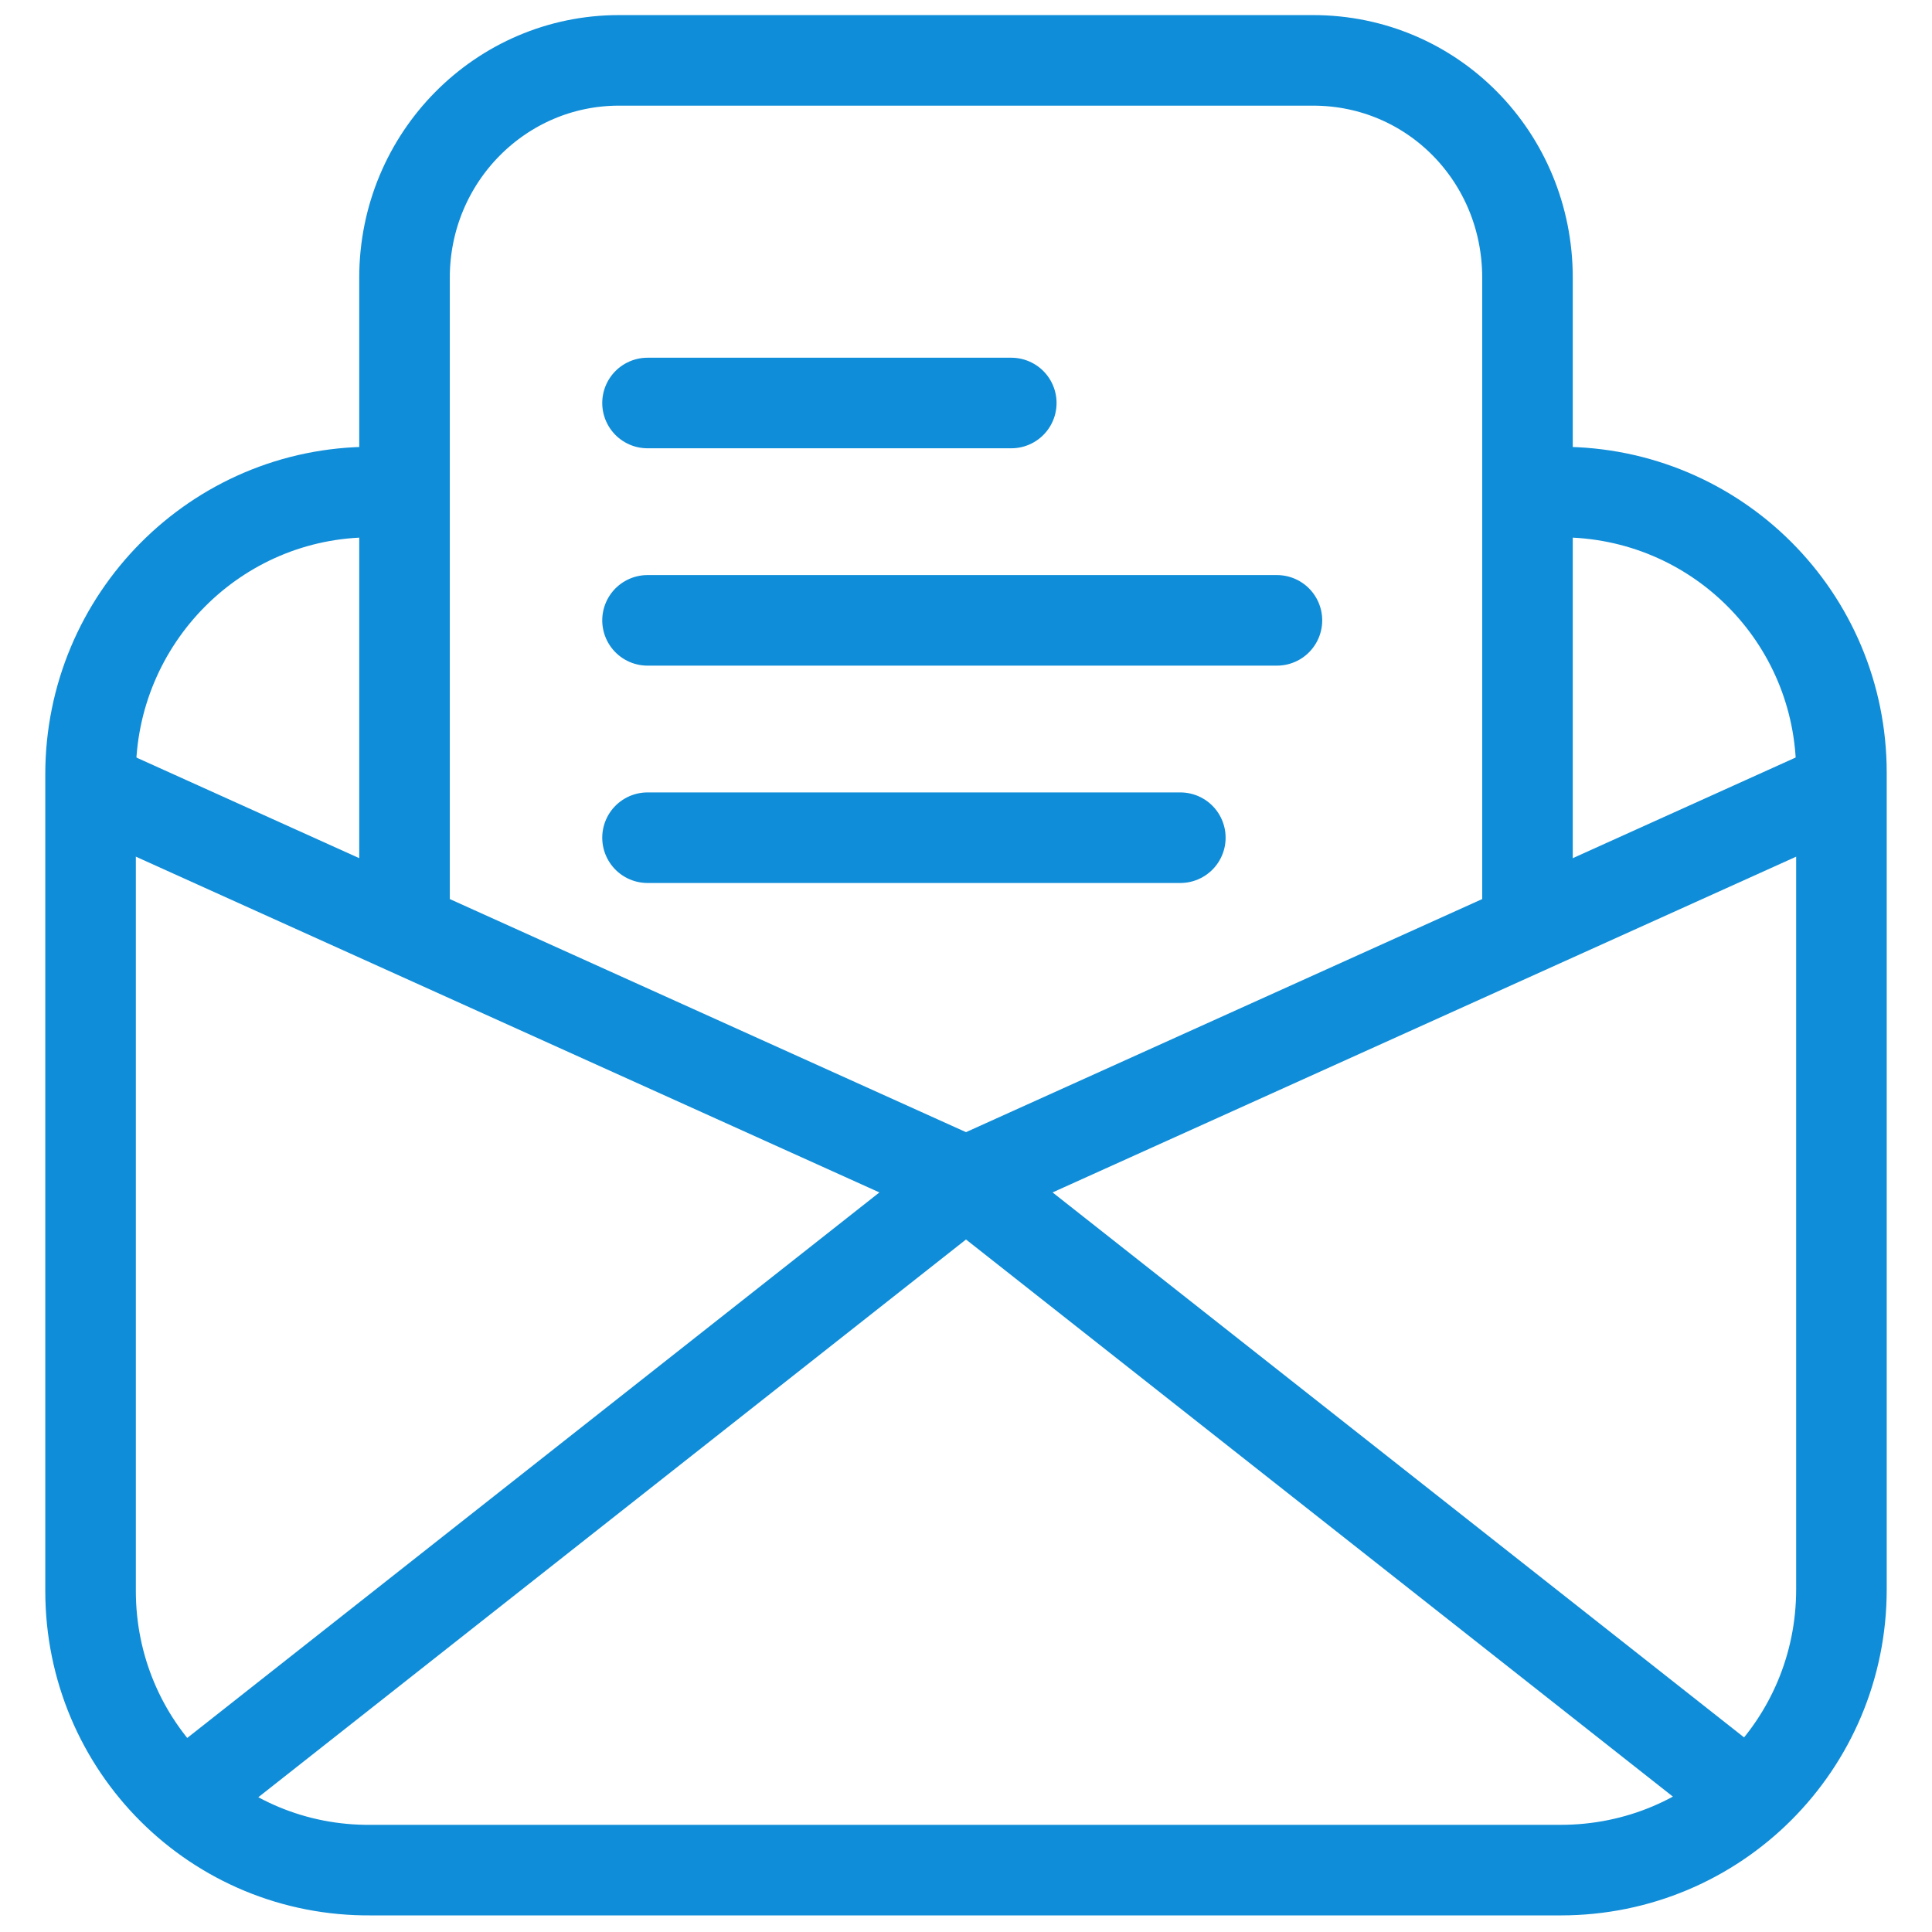 <?xml version="1.0" encoding="utf-8"?>
<!-- Generator: Adobe Illustrator 26.3.1, SVG Export Plug-In . SVG Version: 6.00 Build 0)  -->
<svg version="1.1" xmlns="http://www.w3.org/2000/svg" xmlns:xlink="http://www.w3.org/1999/xlink" x="0px" y="0px"
	 viewBox="0 0 128 128" style="enable-background:new 0 0 128 128;" xml:space="preserve">
<style type="text/css">
	.st0{fill:#576D7E;}
	.st1{fill:#B3B3B3;}
	.st2{fill:#D9D9D9;}
	.st3{fill:#FFFFFF;}
	.st4{fill:#498BEA;}
	.st5{fill:#1A60C6;}
	.st6{fill:#49BD4C;}
	.st7{fill:#1F9922;}
	.st8{fill:#D97937;}
	.st9{fill:#B5510D;}
	.st10{fill:#F7931E;}
	.st11{fill:#662D91;}
	.st12{fill:#C63232;}
	.st13{fill:#B2220F;}
	.st14{fill:none;}
	.st15{fill:none;stroke:#108DD8;stroke-width:2;}
	.st16{fill:none;stroke:#FF616D;stroke-width:2;}
	.st17{fill:none;stroke:#F4C20D;stroke-width:2;}
	.st18{fill:#2155CD;}
	.st19{fill:#FF616D;}
	.st20{fill:#66DE93;}
	.st21{fill:#108DD8;}
	.st22{fill:#F4C20D;}
	.st23{fill:url(#Ellipse_31_00000052098480758007475440000015980977933754186929_);}
	.st24{fill:none;stroke:#108DD8;stroke-miterlimit:10;}
	.st25{fill:#0AA1DD;}
	.st26{enable-background:new    ;}
	.st27{fill:#707070;}
	.st28{fill:#AAAAAA;}
	.st29{fill:none;stroke:#108DD8;stroke-width:1.407;stroke-miterlimit:10;}
	.st30{fill:#DDDDDD;}
	.st31{fill:#FFD557;}
	.st32{fill:#E2E5E7;}
	.st33{fill:#CAD1D8;}
	.st34{fill:#B0B7BD;}
	.st35{fill:none;stroke:#108DD8;stroke-width:4;stroke-linecap:round;stroke-linejoin:round;stroke-miterlimit:10;}
	.st36{fill:url(#Path_2_00000069390599920582119050000002072624013566662325_);}
	.st37{fill:url(#Path_3_00000072243301821771249110000014906535188905776278_);}
	.st38{fill:none;stroke:#F4C20D;stroke-width:2;stroke-linecap:round;}
	.st39{fill:url(#Path_2_00000101822171583757132470000000136265478009580216_);}
	.st40{fill:url(#Path_3_00000089574755064355137480000011172863469175505829_);}
	.st41{fill:url(#Path_2_00000096046829964412927890000006023322921989778604_);}
	.st42{fill:url(#Path_3_00000043435596013356580110000016445584184909346184_);}
	.st43{fill:url(#Path_2_00000088114148780824599950000008300765859145607587_);}
	.st44{fill:url(#Path_3_00000023274996883187104040000016154410370538801554_);}
	.st45{fill:none;stroke:#108DD8;stroke-width:6;}
	.st46{fill:none;stroke:#108DD8;stroke-width:6;stroke-linecap:round;}
	.st47{fill:none;stroke:#108DD8;stroke-width:5.742;stroke-linecap:round;}
	.st48{fill:none;stroke:#108DD8;stroke-width:6;stroke-linecap:round;stroke-linejoin:round;}
	.st49{fill:none;stroke:#F4C20D;stroke-width:6;stroke-linecap:round;stroke-linejoin:round;stroke-miterlimit:10;}
	.st50{fill:none;stroke:#108DD8;stroke-width:6;stroke-miterlimit:10;}
	.st51{fill:none;stroke:#707070;stroke-width:6;stroke-linecap:round;}
	.st52{fill:none;stroke:#108DD8;stroke-width:6;stroke-linecap:round;stroke-miterlimit:10;}
	.st53{fill:none;stroke:#F4C20D;stroke-width:6;stroke-miterlimit:10;}
	.st54{fill:url(#Ellipse_31_00000001649602397468856200000004917328665460066194_);}
	.st55{fill:none;stroke:#F4C20D;stroke-width:6;stroke-linecap:round;stroke-miterlimit:10;}
	.st56{fill:none;stroke:#108DD8;stroke-width:8;}
	.st57{fill:none;stroke:#FF616D;stroke-width:8;}
	.st58{fill:none;stroke:#F4C20D;stroke-width:8;}
	.st59{fill:none;stroke:#108DD8;stroke-width:6;stroke-linecap:round;stroke-linejoin:round;stroke-miterlimit:10;}
	.st60{fill:#108DD8;stroke:#108DD8;stroke-width:6;stroke-linecap:round;stroke-linejoin:round;stroke-miterlimit:10;}
	.st61{fill:#FFFFFF;stroke:#108DD8;stroke-width:6;stroke-miterlimit:10;}
	.st62{fill:#AEAEAE;}
	.st63{fill:#2155CD;stroke:#2155CD;stroke-width:6;stroke-linecap:round;}
	.st64{fill:#F4C20D;stroke:#F4C20D;stroke-width:6;stroke-linecap:round;}
	.st65{fill:#108DD8;stroke:#108DD8;stroke-width:6;stroke-linecap:round;}
	.st66{fill:none;stroke:#707070;stroke-width:5.897;stroke-linecap:round;}
	.st67{opacity:0;}
	.st68{fill:none;stroke:#108DD8;stroke-width:6.002;stroke-linecap:round;stroke-miterlimit:10;}
	.st69{fill:#FFFFFF;stroke:#108DD8;stroke-width:6;}
	.st70{fill:none;stroke:#FFFFFF;stroke-width:10;stroke-linecap:round;stroke-linejoin:round;}
	.st71{fill:url(#Path_3_00000134953910792084027550000006666103346390732420_);}
	.st72{fill:none;stroke:#FFFFFF;stroke-width:12;}
	.st73{fill:url(#Path_3_00000108287394407734024490000005788306819470817981_);}
	.st74{opacity:0.3;}
	.st75{fill:url(#SVGID_1_);}
	.st76{fill:url(#SVGID_00000070832684032219783270000012250878143002206126_);}
	.st77{fill:url(#SVGID_00000016773314098981407360000015108408708504477107_);}
	.st78{fill:url(#SVGID_00000029745530212301369720000011416653158872634016_);}
	.st79{fill:url(#SVGID_00000171705601942886646620000009053489428677161349_);}
	.st80{fill:url(#Path_2_00000044879586790641199690000009249794325205836187_);}
	.st81{fill:url(#Path_3_00000167389453700949138790000007535667846099750017_);}
	.st82{fill:none;stroke:#D81010;stroke-width:2;}
	.st83{fill:none;stroke:#FFFFFF;stroke-miterlimit:10;}
	.st84{fill:#F4A70D;}
	.st85{fill:none;stroke:#108DD8;stroke-width:12;stroke-linecap:round;stroke-linejoin:round;}
	.st86{fill:none;stroke:#108DD8;stroke-width:12;stroke-linecap:round;}
	.st87{fill:none;stroke:#00BC46;stroke-width:12;stroke-linecap:round;stroke-linejoin:round;}
	.st88{fill:none;stroke:#00BC46;stroke-width:12;stroke-linecap:round;}
</style>
<g id="Layer_1">
</g>
<g id="icons">
	<g>
		<path class="st45" d="M103.4,32.6c10.3,0,18.6,8.3,18.6,18.6v54.1c0,10.3-8.3,18.6-18.6,18.6H24.6C14.3,124,6,115.7,6,105.4V51.3
			C6,41,14.3,32.6,24.6,32.6"/>
		<g>
			<line class="st46" x1="64" y1="78.3" x2="114.5" y2="118.1"/>
			<line class="st46" x1="64" y1="78.3" x2="13.5" y2="118.1"/>
		</g>
		<path class="st45" d="M26.8,60.5V18.4C26.8,10.4,33.2,4,41,4H87c7.9,0,14.2,6.4,14.2,14.4v42.2"/>
		<g>
			<line class="st46" x1="64" y1="78.3" x2="121.8" y2="52.2"/>
			<line class="st46" x1="64" y1="78.3" x2="6.2" y2="52.2"/>
		</g>
		<g>
			<line class="st52" x1="42.9" y1="26.7" x2="67" y2="26.7"/>
			<line class="st52" x1="42.9" y1="41.1" x2="84.6" y2="41.1"/>
			<line class="st52" x1="42.9" y1="55.5" x2="78.2" y2="55.5"/>
		</g>
	</g>
</g>
</svg>
